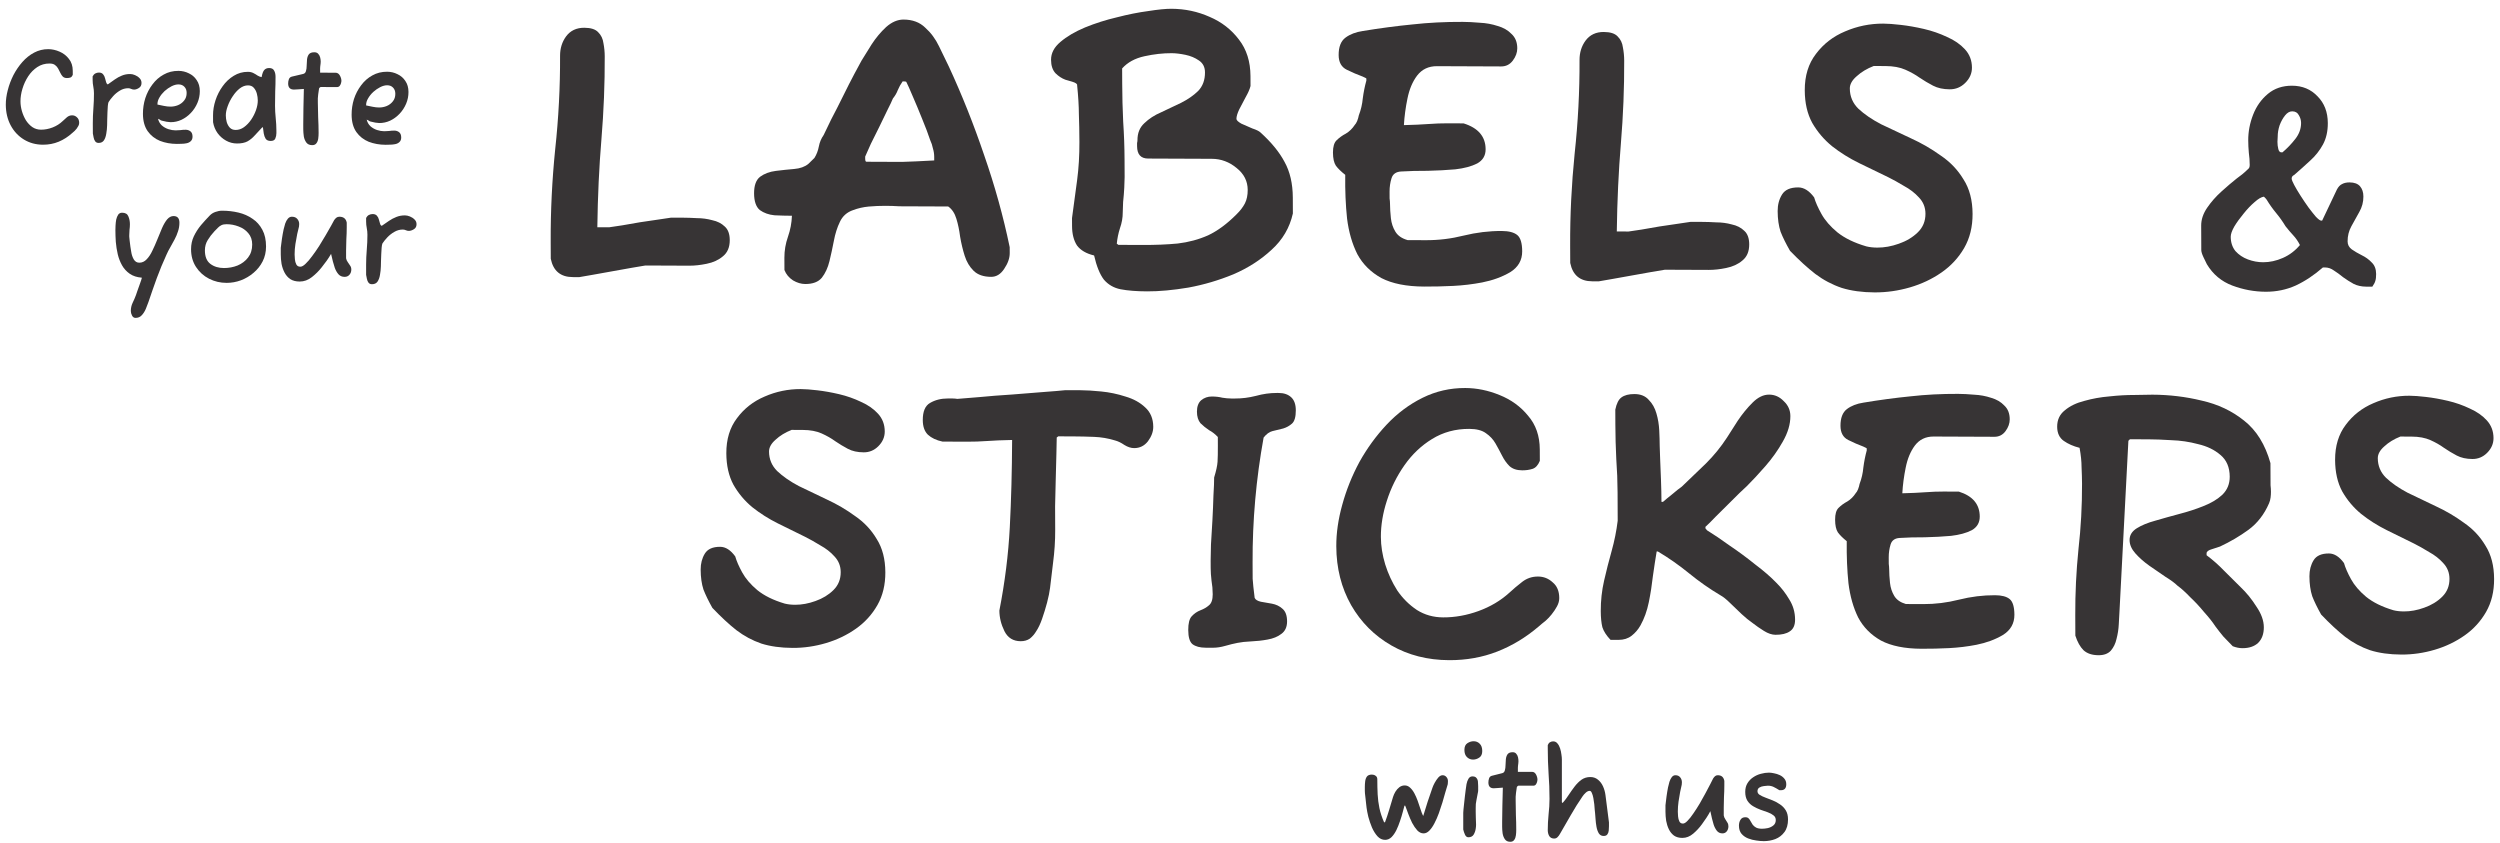 <svg width="255" height="86" viewBox="0 0 255 86" fill="none" xmlns="http://www.w3.org/2000/svg">
<path d="M80.841 66.086C79.637 66.081 78.577 65.934 77.66 65.645C76.743 65.329 75.891 64.871 75.104 64.271C74.343 63.671 73.528 62.914 72.661 62.002C72.266 61.3 71.963 60.675 71.751 60.129C71.565 59.557 71.471 58.882 71.468 58.103C71.465 57.48 71.607 56.935 71.893 56.469C72.178 56.003 72.701 55.771 73.459 55.775C74.009 55.777 74.52 56.103 74.994 56.754C75.126 57.222 75.364 57.769 75.707 58.393C76.05 59.017 76.562 59.617 77.245 60.191C77.954 60.765 78.884 61.223 80.037 61.565C80.351 61.645 80.704 61.685 81.097 61.687C81.777 61.689 82.47 61.562 83.175 61.306C83.906 61.049 84.52 60.675 85.015 60.184C85.51 59.693 85.755 59.084 85.752 58.357C85.75 57.734 85.538 57.2 85.118 56.757C84.724 56.314 84.238 55.936 83.661 55.622C83.111 55.282 82.599 54.995 82.127 54.759C81.21 54.314 80.279 53.856 79.335 53.384C78.392 52.913 77.526 52.364 76.739 51.738C75.951 51.086 75.307 50.317 74.806 49.432C74.332 48.548 74.092 47.482 74.086 46.236C74.08 44.808 74.442 43.615 75.17 42.658C75.898 41.674 76.837 40.938 77.986 40.45C79.161 39.935 80.39 39.681 81.672 39.686C82.116 39.688 82.679 39.729 83.359 39.81C84.066 39.891 84.812 40.023 85.598 40.208C86.383 40.393 87.13 40.656 87.838 40.997C88.546 41.311 89.123 41.716 89.57 42.211C90.016 42.706 90.241 43.304 90.244 44.005C90.247 44.576 90.026 45.082 89.584 45.521C89.167 45.935 88.671 46.141 88.095 46.138C87.467 46.136 86.93 46.017 86.484 45.781C86.039 45.545 85.606 45.284 85.186 44.997C84.793 44.71 84.334 44.448 83.81 44.212C83.285 43.976 82.644 43.857 81.885 43.854L80.747 43.849C80.094 44.106 79.546 44.441 79.103 44.855C78.66 45.242 78.44 45.644 78.441 46.059C78.445 46.838 78.722 47.501 79.274 48.049C79.852 48.596 80.586 49.106 81.478 49.577C82.395 50.022 83.352 50.48 84.348 50.952C85.37 51.423 86.328 51.985 87.22 52.638C88.138 53.265 88.874 54.047 89.427 54.984C90.006 55.895 90.299 57.026 90.305 58.376C90.31 59.648 90.04 60.763 89.495 61.721C88.949 62.68 88.22 63.481 87.307 64.127C86.394 64.772 85.376 65.261 84.252 65.594C83.129 65.927 81.992 66.091 80.841 66.086Z" fill="#373435"/>
<path d="M104.107 65.404C103.348 65.4 102.797 65.061 102.455 64.384C102.111 63.682 101.939 62.98 101.936 62.279C102.499 59.4 102.853 56.571 102.999 53.794C103.144 50.99 103.223 48.018 103.236 44.877C102.216 44.898 101.366 44.934 100.686 44.983C100.006 45.032 99.326 45.055 98.645 45.053L96.134 45.042C95.506 44.91 95.008 44.674 94.64 44.335C94.299 43.996 94.126 43.502 94.124 42.853C94.12 41.97 94.366 41.387 94.862 41.103C95.384 40.794 95.998 40.641 96.704 40.644C96.861 40.645 97.018 40.645 97.175 40.646C97.332 40.646 97.489 40.66 97.646 40.687C98.143 40.637 98.901 40.575 99.921 40.501C100.941 40.402 102.04 40.315 103.217 40.242C104.393 40.143 105.479 40.057 106.472 39.983C107.466 39.91 108.198 39.848 108.669 39.798L110.239 39.804C110.814 39.807 111.508 39.848 112.319 39.93C113.157 40.011 113.981 40.183 114.793 40.446C115.605 40.683 116.274 41.049 116.799 41.545C117.351 42.04 117.628 42.704 117.632 43.534C117.634 44.028 117.453 44.52 117.089 45.012C116.724 45.478 116.254 45.709 115.679 45.707C115.365 45.706 115.037 45.601 114.696 45.392C114.355 45.157 114.028 44.999 113.713 44.92C113.032 44.71 112.326 44.59 111.593 44.561C110.86 44.532 110.154 44.516 109.474 44.513L107.943 44.507L107.787 44.623C107.788 44.961 107.777 45.506 107.754 46.258C107.731 47.011 107.709 47.868 107.687 48.828C107.665 49.763 107.642 50.698 107.62 51.632C107.624 52.567 107.627 53.372 107.63 54.047C107.635 55.163 107.561 56.292 107.409 57.434C107.283 58.55 107.182 59.393 107.106 59.964C107.055 60.379 106.953 60.885 106.798 61.481C106.644 62.052 106.476 62.596 106.295 63.115C106.114 63.633 105.919 64.048 105.711 64.359C105.53 64.669 105.308 64.928 105.048 65.135C104.787 65.316 104.473 65.405 104.107 65.404Z" fill="#373435"/>
<path d="M122.974 66.066C122.399 66.063 121.953 65.945 121.638 65.71C121.35 65.475 121.204 64.994 121.201 64.267C121.198 63.592 121.314 63.125 121.548 62.867C121.808 62.582 122.108 62.376 122.448 62.247C122.788 62.119 123.075 61.951 123.309 61.745C123.57 61.538 123.699 61.162 123.697 60.617C123.695 60.149 123.654 59.682 123.573 59.214C123.519 58.747 123.491 58.331 123.49 57.968L123.486 57.189C123.485 56.851 123.496 56.306 123.519 55.553C123.568 54.801 123.617 53.983 123.665 53.1C123.714 52.192 123.749 51.335 123.772 50.531C123.821 49.726 123.845 49.116 123.843 48.701C124.05 48.026 124.165 47.495 124.19 47.105C124.214 46.716 124.225 46.171 124.222 45.47L124.218 44.574C123.955 44.288 123.653 44.053 123.313 43.87C122.998 43.66 122.709 43.426 122.446 43.165C122.21 42.878 122.09 42.488 122.088 41.995C122.086 41.476 122.228 41.087 122.515 40.829C122.828 40.57 123.194 40.442 123.612 40.444C124.005 40.445 124.358 40.486 124.672 40.565C124.986 40.618 125.287 40.645 125.575 40.647L125.968 40.648C126.674 40.651 127.38 40.563 128.085 40.384C128.817 40.18 129.536 40.079 130.242 40.082L130.439 40.083C130.962 40.085 131.381 40.229 131.696 40.516C132.011 40.803 132.17 41.245 132.173 41.842C132.175 42.517 132.047 42.971 131.786 43.204C131.525 43.436 131.225 43.604 130.885 43.706C130.493 43.808 130.128 43.898 129.788 43.974C129.474 44.051 129.174 44.27 128.888 44.633C128.121 48.861 127.746 53.104 127.764 57.362C127.767 58.037 127.769 58.596 127.771 59.037C127.799 59.478 127.867 60.128 127.976 60.985C128.055 61.167 128.265 61.298 128.605 61.377C128.945 61.43 129.325 61.497 129.744 61.576C130.163 61.656 130.517 61.826 130.806 62.087C131.121 62.348 131.279 62.777 131.282 63.374C131.284 63.945 131.09 64.373 130.699 64.657C130.334 64.941 129.864 65.134 129.288 65.235C128.739 65.337 128.177 65.399 127.602 65.423C127.053 65.447 126.595 65.497 126.229 65.573C125.837 65.649 125.419 65.751 124.975 65.879C124.53 66.007 124.112 66.07 123.72 66.069L122.974 66.066Z" fill="#373435"/>
<path d="M147.809 67.337C145.611 67.328 143.647 66.826 141.916 65.833C140.186 64.839 138.82 63.47 137.818 61.727C136.817 59.957 136.311 57.956 136.302 55.723C136.296 54.373 136.499 52.959 136.912 51.481C137.324 49.977 137.907 48.525 138.659 47.126C139.438 45.728 140.362 44.459 141.429 43.321C142.523 42.158 143.749 41.241 145.107 40.572C146.464 39.902 147.915 39.571 149.458 39.577C150.635 39.582 151.801 39.821 152.954 40.293C154.133 40.765 155.104 41.47 155.866 42.408C156.655 43.319 157.052 44.464 157.058 45.84L157.063 47.008C156.882 47.448 156.634 47.72 156.321 47.823C156.007 47.925 155.654 47.976 155.262 47.974C154.712 47.972 154.28 47.827 153.965 47.54C153.676 47.253 153.426 46.902 153.215 46.486C153.004 46.069 152.78 45.653 152.543 45.237C152.306 44.82 151.977 44.468 151.557 44.181C151.164 43.894 150.601 43.749 149.868 43.746C148.455 43.74 147.188 44.085 146.066 44.782C144.97 45.452 144.032 46.344 143.252 47.457C142.472 48.57 141.875 49.775 141.462 51.071C141.049 52.342 140.845 53.574 140.85 54.768C140.853 55.677 141.001 56.612 141.293 57.574C141.585 58.51 141.994 59.394 142.521 60.227C143.073 61.035 143.743 61.699 144.53 62.222C145.317 62.718 146.208 62.969 147.202 62.973C148.405 62.978 149.608 62.762 150.809 62.326C152.011 61.889 153.055 61.27 153.941 60.469C154.358 60.082 154.801 59.707 155.27 59.346C155.74 58.984 156.275 58.804 156.877 58.807C157.452 58.809 157.95 59.006 158.371 59.397C158.817 59.763 159.041 60.296 159.044 60.997C159.046 61.282 158.968 61.568 158.812 61.852C158.657 62.138 158.475 62.409 158.267 62.668C158.084 62.901 157.876 63.121 157.641 63.328C157.407 63.508 157.172 63.702 156.938 63.909C155.634 65.02 154.225 65.871 152.71 66.462C151.195 67.052 149.562 67.344 147.809 67.337Z" fill="#373435"/>
<path d="M164.271 65.263C163.85 64.82 163.574 64.391 163.441 63.975C163.335 63.533 163.28 62.987 163.278 62.338C163.273 61.274 163.386 60.236 163.618 59.224C163.849 58.213 164.106 57.201 164.39 56.19C164.673 55.178 164.878 54.154 165.005 53.116L164.993 50.234C164.988 49.092 164.944 47.949 164.86 46.806C164.803 45.638 164.772 44.483 164.767 43.34L164.761 41.782C164.889 41.16 165.097 40.745 165.384 40.539C165.697 40.306 166.141 40.191 166.716 40.194C167.344 40.196 167.829 40.393 168.171 40.784C168.538 41.149 168.802 41.617 168.961 42.189C169.121 42.735 169.215 43.307 169.243 43.904C169.272 44.501 169.287 45.02 169.289 45.462C169.29 45.669 169.305 46.111 169.334 46.786C169.363 47.435 169.392 48.162 169.421 48.967C169.451 49.772 169.467 50.512 169.47 51.187L169.627 51.188C169.862 50.981 170.174 50.723 170.566 50.413C170.957 50.077 171.282 49.819 171.543 49.638C172.377 48.837 173.198 48.048 174.006 47.273C174.813 46.471 175.529 45.592 176.153 44.633C176.439 44.167 176.802 43.598 177.244 42.924C177.712 42.225 178.22 41.604 178.767 41.062C179.314 40.519 179.875 40.248 180.451 40.251C181.026 40.253 181.524 40.476 181.945 40.919C182.391 41.336 182.616 41.843 182.618 42.44C182.622 43.271 182.364 44.14 181.844 45.046C181.351 45.927 180.753 46.768 180.05 47.57C179.373 48.346 178.748 49.019 178.175 49.588C178.045 49.717 177.797 49.95 177.432 50.285C177.093 50.622 176.703 51.009 176.26 51.449C175.817 51.889 175.387 52.315 174.97 52.729C174.58 53.142 174.241 53.479 173.954 53.737L173.955 53.893L174.113 54.088C174.795 54.507 175.569 55.029 176.434 55.656C177.326 56.256 178.192 56.896 179.032 57.575C179.898 58.227 180.62 58.853 181.198 59.453C181.698 59.948 182.132 60.508 182.5 61.133C182.896 61.758 183.095 62.446 183.098 63.199C183.1 63.77 182.919 64.172 182.553 64.404C182.214 64.636 181.731 64.751 181.103 64.749C180.737 64.747 180.344 64.616 179.924 64.354C179.504 64.093 179.111 63.819 178.743 63.532C178.402 63.297 178.035 62.997 177.641 62.632C177.247 62.24 176.853 61.862 176.459 61.497C176.091 61.132 175.763 60.871 175.475 60.714C174.373 60.061 173.311 59.316 172.287 58.481C171.263 57.646 170.2 56.902 169.099 56.248L168.981 56.248C168.854 57 168.726 57.831 168.599 58.739C168.498 59.647 168.358 60.542 168.179 61.424C167.999 62.306 167.715 63.097 167.325 63.796C167.092 64.21 166.792 64.56 166.427 64.844C166.062 65.128 165.618 65.269 165.095 65.267L164.271 65.263Z" fill="#373435"/>
<path d="M195.987 66.173C194.286 66.166 192.912 65.888 191.863 65.338C190.84 64.763 190.065 63.981 189.538 62.992C189.037 61.978 188.705 60.808 188.542 59.483C188.406 58.159 188.348 56.73 188.367 55.199C187.974 54.886 187.671 54.586 187.461 54.299C187.277 54.013 187.183 53.584 187.181 53.013C187.178 52.442 187.294 52.04 187.529 51.807C187.789 51.549 188.089 51.329 188.429 51.149C188.768 50.943 189.055 50.658 189.288 50.296C189.367 50.218 189.445 50.089 189.522 49.907C189.6 49.7 189.651 49.518 189.677 49.363C189.884 48.818 190.012 48.261 190.062 47.69C190.138 47.093 190.254 46.509 190.408 45.939L190.407 45.744C190.407 45.718 190.289 45.653 190.053 45.548C189.556 45.364 189.044 45.141 188.52 44.879C187.996 44.618 187.732 44.136 187.729 43.435C187.726 42.63 187.946 42.06 188.389 41.724C188.833 41.389 189.394 41.17 190.074 41.069C191.747 40.791 193.342 40.577 194.858 40.427C196.401 40.252 198.023 40.168 199.723 40.175C200.22 40.177 200.77 40.205 201.372 40.259C201.974 40.288 202.55 40.394 203.1 40.578C203.65 40.736 204.096 40.998 204.437 41.362C204.805 41.702 204.99 42.17 204.992 42.767C204.994 43.182 204.852 43.584 204.566 43.972C204.28 44.36 203.901 44.554 203.43 44.552L197.23 44.526C196.419 44.523 195.78 44.831 195.311 45.453C194.869 46.048 194.558 46.8 194.379 47.708C194.199 48.59 194.085 49.459 194.037 50.315C194.952 50.293 195.737 50.258 196.391 50.208C197.044 50.159 197.659 50.136 198.235 50.138L199.804 50.145C201.219 50.592 201.929 51.438 201.934 52.685C201.937 53.308 201.664 53.774 201.116 54.083C200.568 54.367 199.862 54.558 198.999 54.659C198.162 54.733 197.273 54.781 196.331 54.803C195.39 54.799 194.54 54.822 193.781 54.871C193.284 54.895 192.971 55.114 192.842 55.529C192.713 55.944 192.649 56.385 192.651 56.852C192.652 57.06 192.653 57.281 192.654 57.514C192.681 57.722 192.695 57.904 192.696 58.059C192.697 58.475 192.726 58.942 192.78 59.462C192.834 59.955 192.98 60.397 193.217 60.788C193.454 61.178 193.848 61.452 194.398 61.61L196.164 61.618C197.393 61.623 198.609 61.472 199.811 61.166C201.04 60.859 202.269 60.708 203.498 60.713C204.178 60.716 204.676 60.848 204.991 61.109C205.306 61.37 205.465 61.903 205.469 62.708C205.472 63.59 205.083 64.277 204.3 64.767C203.517 65.231 202.616 65.565 201.597 65.768C200.682 65.946 199.753 66.059 198.812 66.107C197.87 66.155 196.929 66.177 195.987 66.173Z" fill="#373435"/>
<path d="M214.049 66.832C213.395 66.83 212.884 66.659 212.516 66.32C212.175 65.981 211.898 65.486 211.686 64.836L211.677 62.733C211.668 60.501 211.776 58.268 212.002 56.036C212.255 53.805 212.376 51.572 212.367 49.34C212.364 48.821 212.349 48.262 212.32 47.665C212.318 47.068 212.25 46.406 212.116 45.678C211.487 45.52 210.95 45.284 210.504 44.97C210.058 44.657 209.834 44.176 209.831 43.527C209.828 42.826 210.087 42.269 210.609 41.855C211.13 41.416 211.796 41.094 212.606 40.89C213.416 40.66 214.265 40.507 215.155 40.433C216.07 40.333 216.92 40.285 217.705 40.288C218.489 40.265 219.104 40.255 219.549 40.257C221.275 40.264 222.951 40.465 224.574 40.862C226.224 41.232 227.666 41.913 228.899 42.905C230.159 43.896 231.055 45.341 231.586 47.239L231.593 48.835C231.593 49.043 231.594 49.264 231.595 49.497C231.622 49.731 231.636 49.952 231.637 50.159C231.638 50.341 231.626 50.536 231.601 50.743C231.575 50.951 231.524 51.145 231.446 51.327C230.954 52.467 230.251 53.373 229.338 54.044C228.452 54.69 227.486 55.257 226.442 55.746C226.259 55.797 225.985 55.887 225.619 56.015C225.253 56.117 225.07 56.259 225.071 56.441L225.072 56.636C225.702 57.106 226.293 57.627 226.844 58.201C227.422 58.774 227.987 59.335 228.539 59.883C229.143 60.456 229.682 61.12 230.156 61.875C230.656 62.604 230.908 63.306 230.911 63.981C230.913 64.656 230.719 65.188 230.329 65.576C229.938 65.938 229.402 66.117 228.722 66.114C228.408 66.113 228.081 66.047 227.74 65.915C227.399 65.55 227.083 65.225 226.794 64.938C226.531 64.625 226.255 64.274 225.966 63.883C225.676 63.44 225.295 62.959 224.822 62.437C224.375 61.89 223.902 61.382 223.403 60.913C222.93 60.417 222.496 60.026 222.103 59.739C221.84 59.478 221.433 59.178 220.883 58.838C220.358 58.473 219.807 58.094 219.23 57.702C218.679 57.31 218.206 56.893 217.812 56.45C217.417 56.007 217.219 55.552 217.217 55.084C217.215 54.591 217.462 54.19 217.958 53.88C218.454 53.571 219.08 53.314 219.838 53.109C220.622 52.879 221.445 52.649 222.307 52.419C223.196 52.188 224.019 51.919 224.776 51.611C225.56 51.303 226.199 50.916 226.694 50.45C227.189 49.959 227.435 49.35 227.432 48.623C227.428 47.663 227.111 46.921 226.481 46.4C225.877 45.878 225.117 45.511 224.2 45.3C223.31 45.062 222.407 44.929 221.491 44.899C220.575 44.843 219.803 44.814 219.176 44.812L217.253 44.804L217.096 44.959L216.188 62.363C216.164 62.726 216.139 63.167 216.115 63.686C216.091 64.18 216.015 64.673 215.886 65.165C215.784 65.632 215.589 66.034 215.303 66.37C215.016 66.68 214.598 66.835 214.049 66.832Z" fill="#373435"/>
<path d="M244.935 66.765C243.731 66.76 242.671 66.613 241.754 66.324C240.837 66.009 239.985 65.551 239.198 64.95C238.437 64.35 237.622 63.594 236.755 62.681C236.36 61.979 236.056 61.355 235.845 60.808C235.659 60.236 235.565 59.561 235.562 58.782C235.559 58.159 235.701 57.614 235.987 57.148C236.272 56.682 236.795 56.451 237.553 56.454C238.103 56.456 238.614 56.783 239.088 57.434C239.221 57.902 239.458 58.448 239.801 59.072C240.144 59.697 240.656 60.296 241.339 60.87C242.048 61.444 242.978 61.902 244.131 62.245C244.445 62.324 244.798 62.364 245.191 62.366C245.871 62.369 246.564 62.242 247.269 61.985C248 61.728 248.614 61.355 249.109 60.863C249.604 60.372 249.85 59.763 249.846 59.036C249.844 58.413 249.632 57.88 249.212 57.437C248.818 56.994 248.332 56.615 247.755 56.301C247.204 55.962 246.693 55.674 246.221 55.438C245.304 54.993 244.373 54.535 243.429 54.064C242.486 53.592 241.62 53.044 240.833 52.417C240.045 51.765 239.401 50.996 238.9 50.112C238.425 49.227 238.186 48.161 238.18 46.915C238.174 45.487 238.536 44.295 239.264 43.337C239.992 42.353 240.931 41.617 242.08 41.129C243.255 40.614 244.484 40.36 245.766 40.365C246.21 40.367 246.773 40.408 247.453 40.489C248.16 40.57 248.906 40.703 249.692 40.888C250.477 41.073 251.224 41.336 251.932 41.676C252.64 41.99 253.217 42.395 253.664 42.89C254.11 43.385 254.335 43.983 254.338 44.684C254.341 45.256 254.12 45.761 253.677 46.201C253.261 46.614 252.764 46.82 252.189 46.818C251.561 46.815 251.024 46.696 250.579 46.46C250.133 46.225 249.7 45.963 249.28 45.676C248.887 45.389 248.428 45.127 247.904 44.892C247.379 44.656 246.738 44.536 245.979 44.533L244.841 44.528C244.188 44.785 243.64 45.12 243.197 45.534C242.754 45.922 242.534 46.323 242.535 46.739C242.539 47.517 242.816 48.181 243.368 48.728C243.946 49.276 244.68 49.785 245.572 50.256C246.489 50.701 247.446 51.16 248.442 51.631C249.464 52.102 250.421 52.665 251.314 53.317C252.232 53.944 252.968 54.726 253.521 55.663C254.1 56.574 254.393 57.705 254.398 59.055C254.404 60.327 254.134 61.442 253.588 62.401C253.043 63.359 252.314 64.161 251.401 64.806C250.488 65.451 249.47 65.94 248.346 66.273C247.223 66.606 246.086 66.77 244.935 66.765Z" fill="#373435"/>
<path d="M58.423 28.264C57.18 28.259 56.432 27.636 56.178 26.394L56.171 24.615C56.158 21.514 56.31 18.387 56.629 15.234C56.974 12.055 57.14 8.874 57.127 5.692C57.124 4.937 57.328 4.278 57.74 3.713C58.179 3.122 58.799 2.828 59.6 2.831C60.263 2.834 60.733 2.984 61.01 3.282C61.315 3.58 61.496 3.958 61.553 4.417C61.638 4.848 61.681 5.293 61.683 5.752C61.694 8.529 61.582 11.346 61.346 14.203C61.109 17.032 60.97 20.024 60.928 23.179L62.129 23.184C62.432 23.131 62.874 23.065 63.453 22.987C64.033 22.881 64.64 22.776 65.274 22.671C65.936 22.566 66.557 22.474 67.137 22.396C67.716 22.317 68.158 22.252 68.461 22.199L69.704 22.204C70.09 22.206 70.546 22.221 71.071 22.25C71.623 22.252 72.148 22.322 72.645 22.459C73.17 22.569 73.599 22.786 73.932 23.111C74.264 23.409 74.432 23.868 74.435 24.488C74.438 25.216 74.205 25.768 73.737 26.143C73.297 26.519 72.746 26.773 72.084 26.905C71.45 27.037 70.856 27.102 70.304 27.1L65.831 27.081C65.528 27.134 65.059 27.213 64.424 27.318C63.817 27.424 63.155 27.542 62.438 27.674C61.72 27.806 61.058 27.924 60.451 28.03C59.844 28.135 59.389 28.214 59.085 28.267L58.423 28.264Z" fill="#373435"/>
<path d="M82.132 28.969C81.717 28.967 81.303 28.844 80.888 28.6C80.472 28.328 80.181 27.977 80.013 27.544L80.008 26.291C80.005 25.563 80.126 24.849 80.372 24.149C80.617 23.449 80.752 22.735 80.777 22.007C80.197 22.005 79.603 21.989 78.996 21.959C78.416 21.903 77.918 21.726 77.503 21.427C77.115 21.102 76.919 20.535 76.916 19.727C76.912 18.918 77.117 18.352 77.53 18.03C77.97 17.709 78.508 17.509 79.143 17.431C79.777 17.352 80.398 17.288 81.005 17.236C81.613 17.185 82.095 17.011 82.453 16.716L83.072 16.112C83.291 15.763 83.441 15.372 83.522 14.941C83.603 14.51 83.767 14.12 84.014 13.771C84.178 13.421 84.439 12.883 84.794 12.156C85.178 11.43 85.575 10.65 85.986 9.816C86.396 8.981 86.78 8.228 87.136 7.556C87.492 6.883 87.738 6.426 87.876 6.184C88.15 5.726 88.493 5.175 88.904 4.53C89.343 3.858 89.837 3.266 90.387 2.756C90.965 2.247 91.558 1.993 92.165 1.995C93.076 1.999 93.809 2.272 94.364 2.813C94.945 3.328 95.418 3.964 95.78 4.72C96.142 5.449 96.476 6.138 96.782 6.787C98.12 9.677 99.32 12.688 100.382 15.82C101.472 18.952 102.341 22.083 102.989 25.213L102.992 25.82C102.994 26.332 102.803 26.87 102.419 27.435C102.062 27.973 101.621 28.241 101.097 28.238C100.324 28.235 99.729 28.03 99.313 27.624C98.897 27.218 98.591 26.705 98.396 26.084C98.2 25.463 98.045 24.815 97.932 24.141C97.846 23.466 97.719 22.859 97.552 22.319C97.383 21.752 97.106 21.333 96.718 21.062L93.073 21.047C92.659 21.045 92.217 21.044 91.748 21.042C91.278 21.013 90.809 20.997 90.34 20.995C89.76 20.993 89.18 21.017 88.601 21.069C88.049 21.121 87.525 21.24 87.028 21.427C86.394 21.64 85.94 22.042 85.667 22.634C85.393 23.199 85.189 23.845 85.053 24.573C84.918 25.273 84.769 25.96 84.607 26.633C84.444 27.307 84.184 27.872 83.827 28.329C83.47 28.759 82.905 28.972 82.132 28.969ZM88.374 16.498L89.41 16.503C90.349 16.506 91.218 16.51 92.019 16.513C92.847 16.49 93.938 16.44 95.29 16.365L95.289 16.001C95.287 15.704 95.245 15.421 95.161 15.151C95.104 14.854 95.006 14.557 94.867 14.26C94.671 13.666 94.406 12.964 94.071 12.154C93.737 11.317 93.416 10.547 93.109 9.845C92.802 9.116 92.579 8.616 92.44 8.346C92.412 8.319 92.33 8.305 92.192 8.304L92.067 8.304C91.875 8.573 91.711 8.869 91.574 9.192C91.465 9.488 91.3 9.77 91.081 10.039C90.971 10.308 90.78 10.712 90.506 11.25C90.26 11.761 89.986 12.326 89.685 12.945C89.383 13.537 89.096 14.115 88.822 14.68C88.576 15.218 88.385 15.649 88.248 15.972L88.249 16.174C88.25 16.39 88.291 16.498 88.374 16.498Z" fill="#373435"/>
<path d="M116.997 29.72C115.92 29.715 115.023 29.644 114.304 29.506C113.613 29.369 113.046 29.043 112.602 28.529C112.186 27.988 111.851 27.164 111.598 26.058C110.796 25.866 110.215 25.526 109.854 25.039C109.52 24.526 109.352 23.864 109.349 23.056L109.345 22.247C109.533 20.846 109.707 19.552 109.867 18.367C110.028 17.154 110.105 15.86 110.1 14.485C110.095 13.407 110.077 12.463 110.046 11.654C110.043 10.818 109.983 9.834 109.868 8.701C109.895 8.566 109.729 8.444 109.37 8.335C109.01 8.226 108.775 8.157 108.665 8.13C108.305 7.994 107.973 7.777 107.668 7.479C107.363 7.154 107.209 6.695 107.207 6.102C107.204 5.428 107.519 4.823 108.152 4.286C108.812 3.722 109.652 3.227 110.672 2.8C111.719 2.373 112.808 2.027 113.939 1.762C115.07 1.47 116.132 1.259 117.126 1.128C118.119 0.971 118.905 0.893 119.485 0.895C120.866 0.901 122.165 1.176 123.382 1.72C124.599 2.238 125.596 3.01 126.373 4.038C127.151 5.039 127.543 6.28 127.549 7.763L127.553 8.774C127.472 9.098 127.307 9.474 127.061 9.905C126.842 10.335 126.623 10.752 126.403 11.156C126.212 11.559 126.116 11.882 126.117 12.125C126.118 12.26 126.284 12.422 126.617 12.612C126.976 12.776 127.35 12.939 127.737 13.102C128.152 13.239 128.428 13.375 128.567 13.51C129.675 14.512 130.494 15.513 131.023 16.513C131.579 17.513 131.861 18.727 131.867 20.156L131.873 21.774C131.548 23.228 130.822 24.466 129.694 25.485C128.594 26.505 127.3 27.336 125.811 27.977C124.323 28.591 122.792 29.043 121.22 29.333C119.647 29.596 118.24 29.725 116.997 29.72ZM114.078 24.976L116.522 24.986C117.847 24.991 119.048 24.943 120.124 24.839C121.228 24.709 122.262 24.43 123.227 24.003C124.191 23.548 125.155 22.838 126.117 21.871C126.502 21.495 126.79 21.119 126.982 20.743C127.174 20.366 127.268 19.908 127.266 19.369C127.262 18.479 126.887 17.736 126.139 17.14C125.39 16.517 124.547 16.203 123.608 16.199L117.106 16.172C116.36 16.169 115.986 15.75 115.982 14.914C115.982 14.806 115.981 14.698 115.981 14.59C116.008 14.483 116.022 14.388 116.021 14.307C116.018 13.579 116.25 13.001 116.718 12.571C117.186 12.115 117.764 11.74 118.453 11.446C119.142 11.126 119.817 10.805 120.478 10.484C121.167 10.136 121.745 9.734 122.212 9.278C122.68 8.795 122.912 8.162 122.909 7.38C122.906 6.841 122.698 6.436 122.282 6.164C121.895 5.893 121.438 5.702 120.913 5.592C120.388 5.482 119.918 5.427 119.504 5.425C118.621 5.421 117.696 5.525 116.731 5.737C115.765 5.949 115.008 6.363 114.458 6.981L114.465 8.518C114.47 9.812 114.503 11.106 114.564 12.401C114.652 13.695 114.699 14.989 114.704 16.284L114.712 18.063C114.713 18.279 114.7 18.643 114.675 19.155C114.649 19.64 114.61 20.125 114.557 20.61C114.531 21.096 114.519 21.446 114.52 21.662C114.522 22.201 114.428 22.74 114.237 23.278C114.073 23.79 113.965 24.315 113.912 24.854L114.078 24.976Z" fill="#373435"/>
<path d="M145.255 29.23C143.461 29.223 142.01 28.933 140.903 28.363C139.824 27.765 139.006 26.953 138.449 25.926C137.92 24.872 137.57 23.658 137.399 22.282C137.255 20.906 137.193 19.423 137.214 17.833C136.799 17.508 136.48 17.196 136.258 16.899C136.063 16.601 135.965 16.156 135.962 15.563C135.96 14.97 136.082 14.552 136.33 14.311C136.605 14.042 136.921 13.814 137.279 13.627C137.637 13.413 137.94 13.118 138.187 12.741C138.269 12.661 138.352 12.526 138.434 12.338C138.516 12.122 138.57 11.934 138.597 11.772C138.815 11.207 138.951 10.628 139.004 10.035C139.084 9.415 139.206 8.809 139.369 8.217L139.368 8.014C139.368 7.987 139.243 7.92 138.994 7.811C138.469 7.62 137.93 7.388 137.376 7.116C136.823 6.845 136.545 6.345 136.542 5.617C136.538 4.781 136.77 4.189 137.238 3.84C137.706 3.492 138.299 3.265 139.016 3.16C140.782 2.871 142.466 2.649 144.066 2.493C145.695 2.311 147.406 2.224 149.201 2.232C149.725 2.234 150.305 2.263 150.941 2.32C151.576 2.349 152.184 2.46 152.764 2.651C153.345 2.815 153.815 3.086 154.176 3.465C154.564 3.818 154.759 4.304 154.762 4.924C154.763 5.355 154.613 5.772 154.311 6.176C154.009 6.579 153.61 6.779 153.113 6.777L146.569 6.75C145.713 6.747 145.038 7.067 144.544 7.712C144.077 8.33 143.749 9.111 143.56 10.054C143.37 10.97 143.25 11.872 143.198 12.762C144.164 12.739 144.993 12.702 145.683 12.651C146.373 12.6 147.021 12.575 147.629 12.578L149.286 12.585C150.778 13.049 151.528 13.929 151.533 15.223C151.536 15.87 151.248 16.354 150.669 16.675C150.091 16.969 149.346 17.169 148.436 17.273C147.552 17.35 146.614 17.4 145.62 17.423C144.626 17.419 143.729 17.442 142.928 17.492C142.404 17.517 142.073 17.745 141.937 18.176C141.801 18.607 141.734 19.065 141.736 19.55C141.737 19.766 141.738 19.995 141.739 20.238C141.767 20.453 141.782 20.642 141.782 20.804C141.784 21.235 141.814 21.721 141.871 22.26C141.929 22.773 142.083 23.232 142.333 23.637C142.583 24.043 142.998 24.327 143.579 24.491L145.442 24.499C146.74 24.505 148.023 24.348 149.292 24.03C150.589 23.712 151.886 23.555 153.183 23.561C153.901 23.564 154.426 23.701 154.759 23.972C155.091 24.242 155.259 24.796 155.263 25.632C155.267 26.548 154.855 27.261 154.029 27.77C153.203 28.252 152.252 28.598 151.176 28.81C150.21 28.994 149.231 29.112 148.237 29.162C147.243 29.211 146.249 29.234 145.255 29.23Z" fill="#373435"/>
<path d="M162.408 28.694C161.166 28.689 160.418 28.066 160.164 26.825L160.156 25.045C160.143 21.945 160.296 18.818 160.614 15.665C160.96 12.485 161.126 9.304 161.112 6.123C161.109 5.368 161.313 4.708 161.725 4.144C162.165 3.552 162.785 3.258 163.585 3.262C164.248 3.264 164.718 3.415 164.995 3.712C165.3 4.01 165.481 4.388 165.538 4.847C165.623 5.279 165.666 5.724 165.668 6.182C165.68 8.959 165.568 11.776 165.331 14.633C165.094 17.463 164.955 20.455 164.913 23.609L166.114 23.614C166.418 23.561 166.859 23.496 167.439 23.417C168.018 23.312 168.625 23.207 169.26 23.101C169.922 22.996 170.543 22.904 171.122 22.826C171.702 22.748 172.143 22.682 172.447 22.629L173.689 22.634C174.076 22.636 174.531 22.651 175.056 22.681C175.608 22.683 176.133 22.752 176.631 22.889C177.156 22.999 177.585 23.217 177.917 23.542C178.25 23.84 178.417 24.299 178.42 24.919C178.423 25.647 178.191 26.198 177.723 26.574C177.283 26.95 176.732 27.203 176.069 27.335C175.435 27.468 174.842 27.533 174.289 27.53L169.816 27.512C169.513 27.564 169.044 27.643 168.409 27.749C167.802 27.854 167.14 27.973 166.423 28.104C165.706 28.236 165.043 28.355 164.436 28.46C163.829 28.566 163.374 28.645 163.071 28.697L162.408 28.694Z" fill="#373435"/>
<path d="M191.213 29.825C189.943 29.819 188.824 29.666 187.856 29.366C186.888 29.038 185.989 28.563 185.158 27.939C184.355 27.316 183.496 26.53 182.581 25.583C182.163 24.853 181.843 24.205 181.62 23.638C181.424 23.044 181.324 22.343 181.321 21.534C181.318 20.887 181.468 20.321 181.77 19.837C182.071 19.353 182.622 19.113 183.423 19.116C184.003 19.118 184.543 19.458 185.043 20.134C185.183 20.62 185.434 21.187 185.795 21.835C186.157 22.484 186.698 23.106 187.418 23.702C188.166 24.299 189.148 24.774 190.365 25.13C190.696 25.212 191.069 25.254 191.484 25.256C192.201 25.259 192.933 25.127 193.677 24.861C194.449 24.594 195.096 24.206 195.619 23.696C196.141 23.186 196.401 22.553 196.397 21.798C196.395 21.151 196.172 20.598 195.728 20.137C195.312 19.677 194.799 19.284 194.191 18.958C193.609 18.605 193.07 18.307 192.572 18.062C191.603 17.6 190.621 17.124 189.625 16.634C188.629 16.145 187.715 15.575 186.884 14.924C186.053 14.247 185.374 13.449 184.845 12.53C184.344 11.611 184.091 10.505 184.086 9.211C184.079 7.728 184.461 6.489 185.23 5.495C185.998 4.473 186.989 3.709 188.202 3.202C189.442 2.668 190.739 2.404 192.092 2.409C192.561 2.411 193.155 2.454 193.873 2.538C194.619 2.622 195.406 2.76 196.236 2.952C197.065 3.144 197.853 3.417 198.6 3.771C199.347 4.097 199.956 4.518 200.427 5.032C200.899 5.546 201.136 6.167 201.139 6.895C201.142 7.488 200.909 8.013 200.442 8.469C200.002 8.899 199.478 9.113 198.871 9.11C198.208 9.107 197.641 8.984 197.171 8.739C196.701 8.494 196.244 8.223 195.801 7.925C195.385 7.626 194.901 7.355 194.348 7.11C193.795 6.865 193.118 6.741 192.317 6.737L191.116 6.732C190.427 6.999 189.848 7.347 189.381 7.777C188.913 8.179 188.68 8.596 188.682 9.027C188.685 9.836 188.978 10.525 189.56 11.094C190.17 11.662 190.946 12.191 191.886 12.68C192.855 13.143 193.864 13.619 194.916 14.108C195.994 14.598 197.005 15.182 197.946 15.86C198.915 16.511 199.692 17.323 200.276 18.296C200.887 19.242 201.196 20.416 201.202 21.818C201.207 23.139 200.922 24.297 200.347 25.293C199.771 26.288 199.001 27.12 198.038 27.79C197.074 28.46 196 28.968 194.814 29.314C193.628 29.659 192.428 29.83 191.213 29.825Z" fill="#373435"/>
<path d="M141.282 85.665C140.988 85.665 140.731 85.546 140.509 85.309C140.287 85.063 140.097 84.759 139.938 84.399C139.788 84.039 139.665 83.678 139.57 83.318C139.482 82.949 139.423 82.641 139.391 82.395C139.383 82.298 139.367 82.162 139.344 81.986C139.328 81.802 139.308 81.617 139.284 81.433C139.26 81.239 139.241 81.068 139.225 80.918C139.217 80.769 139.213 80.681 139.213 80.655V80.259C139.213 80.075 139.225 79.886 139.249 79.692C139.272 79.499 139.332 79.337 139.427 79.205C139.53 79.073 139.7 79.007 139.938 79.007C140.073 79.007 140.196 79.046 140.307 79.126C140.426 79.205 140.485 79.323 140.485 79.481C140.485 80.026 140.497 80.541 140.521 81.024C140.545 81.499 140.604 81.964 140.699 82.421C140.794 82.879 140.953 83.362 141.175 83.872H141.27C141.428 83.45 141.571 83.023 141.698 82.593C141.825 82.153 141.955 81.718 142.09 81.288C142.146 81.112 142.225 80.936 142.328 80.76C142.439 80.576 142.574 80.422 142.732 80.299C142.899 80.176 143.081 80.114 143.279 80.114C143.485 80.114 143.668 80.189 143.826 80.338C143.993 80.488 144.139 80.681 144.266 80.918C144.393 81.156 144.504 81.406 144.599 81.67C144.694 81.934 144.777 82.18 144.849 82.408C144.92 82.637 144.983 82.821 145.039 82.962H145.051C145.067 82.997 145.082 83.041 145.098 83.094C145.122 83.138 145.146 83.182 145.17 83.226C145.32 82.742 145.471 82.259 145.621 81.775C145.78 81.292 145.942 80.817 146.109 80.352C146.156 80.211 146.232 80.044 146.335 79.851C146.446 79.648 146.569 79.468 146.703 79.31C146.846 79.152 146.993 79.073 147.143 79.073C147.302 79.073 147.433 79.134 147.536 79.257C147.639 79.372 147.69 79.512 147.69 79.679C147.69 79.758 147.686 79.833 147.678 79.903C147.678 79.974 147.663 80.048 147.631 80.127C147.575 80.294 147.504 80.532 147.417 80.839C147.338 81.138 147.242 81.472 147.131 81.841C147.02 82.202 146.898 82.571 146.763 82.949C146.628 83.318 146.478 83.661 146.311 83.977C146.153 84.285 145.978 84.535 145.788 84.729C145.606 84.913 145.411 85.005 145.205 85.005C144.975 85.005 144.761 84.904 144.563 84.702C144.373 84.491 144.199 84.236 144.04 83.938C143.89 83.63 143.759 83.327 143.648 83.028C143.537 82.72 143.446 82.474 143.374 82.29C143.366 82.272 143.358 82.254 143.351 82.237C143.343 82.21 143.331 82.184 143.315 82.158H143.291L143.244 82.224C143.204 82.364 143.148 82.571 143.077 82.843C143.006 83.116 142.915 83.415 142.804 83.74C142.701 84.056 142.578 84.364 142.435 84.663C142.292 84.953 142.126 85.195 141.936 85.388C141.745 85.572 141.527 85.665 141.282 85.665Z" fill="#373435"/>
<path d="M150.25 77.478C150.012 77.478 149.806 77.394 149.631 77.227C149.457 77.06 149.37 76.814 149.37 76.489C149.37 76.164 149.473 75.935 149.679 75.803C149.885 75.671 150.095 75.606 150.309 75.606C150.555 75.606 150.761 75.689 150.927 75.856C151.102 76.023 151.189 76.273 151.189 76.607C151.189 76.924 151.086 77.148 150.88 77.28C150.682 77.412 150.472 77.478 150.25 77.478ZM149.774 85.401C149.624 85.401 149.509 85.313 149.429 85.137C149.35 84.962 149.291 84.786 149.251 84.61V82.909C149.251 82.865 149.259 82.751 149.275 82.567C149.299 82.373 149.322 82.149 149.346 81.894C149.378 81.63 149.406 81.38 149.429 81.143C149.461 80.897 149.485 80.703 149.501 80.563C149.524 80.387 149.552 80.193 149.584 79.983C149.624 79.772 149.691 79.587 149.786 79.429C149.881 79.271 150.016 79.192 150.19 79.192C150.381 79.192 150.515 79.244 150.595 79.35C150.682 79.446 150.733 79.569 150.749 79.719C150.765 79.868 150.773 80.022 150.773 80.18V80.642C150.773 80.659 150.769 80.699 150.761 80.76C150.753 80.813 150.741 80.875 150.725 80.945C150.67 81.252 150.626 81.481 150.595 81.63C150.571 81.771 150.551 81.894 150.535 82C150.527 82.096 150.523 82.233 150.523 82.408C150.523 82.514 150.523 82.646 150.523 82.804C150.531 82.962 150.535 83.169 150.535 83.423C150.535 83.538 150.539 83.652 150.547 83.766C150.555 83.872 150.559 83.986 150.559 84.109C150.559 84.241 150.547 84.382 150.523 84.531C150.491 84.751 150.42 84.953 150.309 85.137C150.198 85.313 150.02 85.401 149.774 85.401Z" fill="#373435"/>
<path d="M154.051 85.862C153.805 85.862 153.623 85.779 153.504 85.612C153.385 85.445 153.306 85.243 153.266 85.005C153.235 84.759 153.219 84.535 153.219 84.333V83.832C153.219 83.278 153.227 82.72 153.243 82.158C153.266 81.595 153.282 80.989 153.29 80.338C153.092 80.347 152.922 80.36 152.779 80.378C152.644 80.396 152.505 80.404 152.363 80.404C151.998 80.404 151.816 80.207 151.816 79.811C151.816 79.662 151.84 79.521 151.887 79.389C151.935 79.249 152.034 79.161 152.184 79.126L153.231 78.862C153.365 78.827 153.453 78.734 153.492 78.585C153.54 78.427 153.564 78.247 153.564 78.044C153.572 77.834 153.583 77.627 153.599 77.425C153.623 77.223 153.683 77.056 153.778 76.924C153.881 76.792 154.051 76.726 154.289 76.726C154.455 76.726 154.578 76.779 154.657 76.884C154.745 76.981 154.804 77.1 154.836 77.24C154.868 77.381 154.883 77.517 154.883 77.649C154.883 77.666 154.879 77.728 154.871 77.834C154.864 77.93 154.852 78.027 154.836 78.124C154.828 78.22 154.824 78.282 154.824 78.308V78.73H156.274C156.449 78.73 156.584 78.822 156.679 79.007C156.774 79.183 156.821 79.363 156.821 79.547C156.821 79.583 156.81 79.648 156.786 79.745C156.762 79.842 156.718 79.934 156.655 80.022C156.592 80.101 156.504 80.141 156.393 80.141H154.871C154.864 80.141 154.848 80.15 154.824 80.167C154.8 80.176 154.772 80.202 154.741 80.246L154.717 80.286C154.677 80.523 154.65 80.716 154.634 80.866C154.618 81.006 154.606 81.138 154.598 81.261C154.598 81.376 154.598 81.516 154.598 81.683C154.598 82.167 154.606 82.65 154.622 83.133C154.646 83.617 154.657 84.127 154.657 84.663C154.657 84.838 154.646 85.019 154.622 85.203C154.598 85.388 154.543 85.542 154.455 85.665C154.368 85.796 154.233 85.862 154.051 85.862Z" fill="#373435"/>
<path d="M158.526 85.533C158.304 85.533 158.137 85.449 158.026 85.282C157.923 85.107 157.872 84.904 157.872 84.676C157.872 84.149 157.9 83.612 157.955 83.067C158.019 82.523 158.05 81.995 158.05 81.485C158.05 80.606 158.019 79.75 157.955 78.915C157.9 78.08 157.872 77.223 157.872 76.344V76.001C157.927 75.86 158.003 75.764 158.098 75.711C158.201 75.649 158.308 75.619 158.419 75.619C158.601 75.619 158.748 75.689 158.859 75.83C158.978 75.97 159.069 76.142 159.132 76.344C159.196 76.546 159.239 76.748 159.263 76.95C159.295 77.152 159.311 77.319 159.311 77.451V81.828L159.382 81.907L159.394 81.894C159.608 81.657 159.81 81.389 160 81.09C160.198 80.791 160.4 80.505 160.607 80.233C160.821 79.952 161.054 79.719 161.308 79.534C161.57 79.35 161.871 79.257 162.212 79.257C162.513 79.257 162.77 79.345 162.984 79.521C163.206 79.697 163.381 79.925 163.508 80.207C163.634 80.488 163.718 80.782 163.757 81.09L164.114 83.885V84.28C164.114 84.421 164.106 84.57 164.09 84.729C164.074 84.878 164.027 85.005 163.948 85.111C163.876 85.216 163.749 85.269 163.567 85.269C163.361 85.269 163.198 85.181 163.08 85.005C162.969 84.821 162.889 84.597 162.842 84.333C162.794 84.07 162.763 83.81 162.747 83.555C162.731 83.3 162.715 83.098 162.699 82.949C162.691 82.887 162.679 82.773 162.663 82.606C162.656 82.439 162.64 82.246 162.616 82.026C162.592 81.806 162.56 81.595 162.521 81.393C162.481 81.182 162.43 81.011 162.366 80.879C162.311 80.738 162.239 80.668 162.152 80.668C162.017 80.668 161.883 80.73 161.748 80.853C161.613 80.976 161.502 81.103 161.415 81.235C161.003 81.833 160.607 82.465 160.226 83.133C159.854 83.793 159.481 84.439 159.108 85.071C159.045 85.186 158.966 85.291 158.871 85.388C158.776 85.484 158.661 85.533 158.526 85.533Z" fill="#373435"/>
<path d="M171.602 85.467C171.261 85.467 170.976 85.388 170.746 85.23C170.524 85.063 170.349 84.847 170.223 84.584C170.096 84.32 170.005 84.034 169.949 83.727C169.902 83.41 169.878 83.098 169.878 82.791V82.145C169.878 82.118 169.89 82.017 169.913 81.841C169.937 81.657 169.961 81.459 169.985 81.248C170.016 81.037 170.04 80.879 170.056 80.773C170.08 80.65 170.108 80.497 170.139 80.312C170.179 80.119 170.227 79.93 170.282 79.745C170.345 79.552 170.425 79.394 170.52 79.271C170.623 79.139 170.746 79.073 170.888 79.073C171.102 79.073 171.265 79.143 171.376 79.284C171.495 79.424 171.554 79.596 171.554 79.798C171.554 79.965 171.53 80.127 171.483 80.286C171.443 80.444 171.408 80.606 171.376 80.773C171.32 81.108 171.265 81.442 171.209 81.775C171.162 82.109 171.138 82.448 171.138 82.791C171.138 82.914 171.146 83.072 171.162 83.265C171.178 83.459 171.221 83.63 171.293 83.779C171.364 83.929 171.487 84.004 171.661 84.004C171.796 84.004 171.954 83.907 172.137 83.713C172.327 83.52 172.525 83.27 172.731 82.962C172.945 82.654 173.159 82.32 173.373 81.96C173.587 81.591 173.785 81.235 173.968 80.892C174.158 80.541 174.321 80.233 174.455 79.969C174.59 79.697 174.685 79.508 174.741 79.402C174.804 79.306 174.871 79.227 174.943 79.165C175.014 79.104 175.105 79.073 175.216 79.073C175.589 79.073 175.811 79.266 175.882 79.653V80.127C175.882 80.514 175.87 80.901 175.846 81.288C175.831 81.666 175.823 82.035 175.823 82.395V83.173C175.846 83.314 175.898 83.441 175.977 83.555C176.056 83.669 176.128 83.784 176.191 83.898C176.263 84.004 176.298 84.131 176.298 84.28C176.298 84.483 176.243 84.654 176.132 84.795C176.021 84.935 175.874 85.005 175.692 85.005C175.454 85.005 175.264 84.918 175.121 84.742C174.978 84.557 174.867 84.342 174.788 84.096C174.741 83.938 174.685 83.736 174.622 83.489C174.566 83.234 174.511 82.984 174.455 82.738C174.336 82.966 174.202 83.195 174.051 83.423C173.908 83.643 173.758 83.859 173.599 84.069C173.346 84.421 173.048 84.742 172.707 85.032C172.367 85.322 171.998 85.467 171.602 85.467Z" fill="#373435"/>
<path d="M179.905 85.796C179.683 85.796 179.429 85.775 179.144 85.731C178.858 85.695 178.581 85.625 178.311 85.52C178.042 85.414 177.816 85.256 177.634 85.045C177.459 84.834 177.372 84.557 177.372 84.215C177.372 83.986 177.424 83.788 177.527 83.621C177.63 83.445 177.796 83.358 178.026 83.358C178.169 83.358 178.28 83.397 178.359 83.476C178.438 83.555 178.506 83.652 178.561 83.766C178.624 83.88 178.696 83.999 178.775 84.122C178.862 84.236 178.977 84.333 179.12 84.412C179.27 84.491 179.473 84.531 179.726 84.531C179.909 84.531 180.107 84.509 180.321 84.465C180.543 84.412 180.733 84.32 180.891 84.188C181.05 84.056 181.129 83.876 181.129 83.648C181.129 83.445 181.054 83.287 180.903 83.173C180.753 83.05 180.559 82.944 180.321 82.856C180.083 82.769 179.833 82.681 179.572 82.593C179.31 82.496 179.06 82.377 178.823 82.237C178.585 82.096 178.391 81.912 178.24 81.683C178.089 81.446 178.014 81.143 178.014 80.773C178.014 80.431 178.089 80.136 178.24 79.89C178.391 79.644 178.585 79.442 178.823 79.284C179.068 79.117 179.33 78.998 179.607 78.928C179.893 78.849 180.166 78.809 180.428 78.809C180.578 78.809 180.753 78.831 180.951 78.875C181.149 78.91 181.343 78.972 181.533 79.06C181.724 79.147 181.882 79.271 182.009 79.429C182.136 79.578 182.199 79.767 182.199 79.996C182.199 80.4 182.017 80.602 181.652 80.602H181.498C181.26 80.453 181.058 80.338 180.891 80.259C180.725 80.18 180.535 80.141 180.321 80.141C180.226 80.141 180.091 80.154 179.916 80.18C179.75 80.198 179.599 80.246 179.465 80.325C179.33 80.404 179.263 80.532 179.263 80.708C179.263 80.857 179.338 80.98 179.488 81.077C179.639 81.173 179.833 81.266 180.071 81.354C180.309 81.442 180.559 81.538 180.82 81.644C181.082 81.749 181.331 81.885 181.569 82.052C181.807 82.21 182.001 82.413 182.152 82.659C182.302 82.905 182.378 83.213 182.378 83.582C182.378 84.118 182.255 84.549 182.009 84.874C181.771 85.199 181.462 85.436 181.082 85.586C180.709 85.726 180.317 85.796 179.905 85.796Z" fill="#373435"/>
<path d="M4.38 14.76C3.657 14.757 3.01 14.581 2.441 14.232C1.871 13.883 1.421 13.403 1.092 12.791C0.762 12.17 0.596 11.467 0.592 10.684C0.59 10.21 0.657 9.713 0.793 9.194C0.928 8.666 1.12 8.156 1.367 7.665C1.623 7.174 1.927 6.729 2.278 6.329C2.638 5.921 3.041 5.599 3.488 5.364C3.935 5.129 4.412 5.012 4.92 5.014C5.307 5.016 5.691 5.099 6.07 5.265C6.458 5.431 6.778 5.678 7.029 6.007C7.288 6.327 7.419 6.729 7.421 7.212L7.423 7.622C7.363 7.777 7.282 7.872 7.179 7.908C7.075 7.944 6.959 7.962 6.83 7.961C6.649 7.961 6.507 7.91 6.403 7.809C6.308 7.709 6.226 7.585 6.157 7.439C6.087 7.293 6.013 7.147 5.935 7.001C5.857 6.855 5.749 6.731 5.611 6.63C5.481 6.529 5.296 6.479 5.055 6.478C4.59 6.476 4.173 6.597 3.804 6.841C3.444 7.077 3.135 7.39 2.878 7.781C2.622 8.172 2.426 8.595 2.29 9.05C2.154 9.496 2.087 9.929 2.089 10.348C2.09 10.667 2.139 10.995 2.235 11.333C2.331 11.661 2.466 11.972 2.639 12.264C2.821 12.547 3.041 12.781 3.3 12.964C3.559 13.138 3.852 13.226 4.18 13.228C4.575 13.229 4.971 13.153 5.366 13C5.762 12.847 6.105 12.629 6.397 12.348C6.534 12.212 6.68 12.08 6.834 11.953C6.988 11.826 7.165 11.763 7.363 11.764C7.552 11.765 7.716 11.834 7.854 11.971C8.001 12.1 8.075 12.287 8.076 12.533C8.076 12.633 8.051 12.733 8 12.833C7.949 12.933 7.889 13.029 7.82 13.12C7.76 13.201 7.692 13.278 7.615 13.351C7.537 13.415 7.46 13.483 7.383 13.555C6.954 13.945 6.491 14.244 5.992 14.452C5.494 14.659 4.956 14.762 4.38 14.76Z" fill="#373435"/>
<path d="M10.057 14.578C9.902 14.577 9.785 14.522 9.707 14.412C9.629 14.303 9.577 14.175 9.551 14.029C9.524 13.874 9.498 13.737 9.472 13.619L9.467 12.607C9.465 12.097 9.485 11.582 9.525 11.062C9.566 10.534 9.586 10.019 9.584 9.518C9.583 9.281 9.56 9.053 9.516 8.834C9.472 8.615 9.45 8.391 9.449 8.164L9.447 7.794C9.515 7.658 9.605 7.558 9.717 7.495C9.837 7.432 9.962 7.4 10.091 7.401C10.28 7.401 10.423 7.461 10.518 7.58C10.613 7.69 10.678 7.822 10.713 7.977C10.757 8.133 10.796 8.274 10.831 8.402C10.866 8.52 10.922 8.589 11 8.608C11.249 8.435 11.485 8.268 11.708 8.105C11.94 7.942 12.18 7.81 12.43 7.711C12.687 7.603 12.971 7.549 13.281 7.551C13.436 7.551 13.6 7.588 13.772 7.662C13.953 7.736 14.109 7.841 14.238 7.978C14.368 8.107 14.433 8.266 14.434 8.458C14.435 8.695 14.345 8.867 14.165 8.976C13.993 9.085 13.83 9.139 13.675 9.138C13.572 9.138 13.473 9.114 13.378 9.069C13.283 9.023 13.184 8.999 13.081 8.999C12.779 8.998 12.495 9.079 12.229 9.241C11.972 9.395 11.744 9.581 11.547 9.799C11.35 10.017 11.192 10.222 11.072 10.412C11.038 10.494 11.013 10.631 10.996 10.822C10.98 11.014 10.968 11.232 10.96 11.478C10.953 11.715 10.945 11.948 10.938 12.175C10.938 12.403 10.935 12.599 10.927 12.763C10.92 13.064 10.891 13.356 10.84 13.638C10.799 13.911 10.718 14.139 10.598 14.32C10.478 14.493 10.298 14.579 10.057 14.578Z" fill="#373435"/>
<path d="M18.04 14.679C17.42 14.677 16.848 14.574 16.322 14.371C15.804 14.16 15.385 13.83 15.065 13.382C14.745 12.925 14.583 12.336 14.58 11.616C14.578 11.069 14.657 10.537 14.819 10.018C14.989 9.499 15.232 9.031 15.549 8.613C15.865 8.186 16.247 7.85 16.694 7.606C17.14 7.352 17.643 7.227 18.203 7.229C18.581 7.231 18.935 7.314 19.262 7.48C19.599 7.636 19.867 7.87 20.066 8.18C20.274 8.482 20.379 8.851 20.381 9.289C20.382 9.708 20.302 10.109 20.14 10.491C19.978 10.873 19.756 11.214 19.473 11.514C19.19 11.813 18.868 12.049 18.508 12.22C18.155 12.383 17.786 12.464 17.398 12.462C17.338 12.462 17.204 12.447 16.998 12.419C16.791 12.382 16.627 12.345 16.507 12.308C16.421 12.289 16.352 12.253 16.3 12.198C16.282 12.188 16.252 12.175 16.209 12.156C16.166 12.129 16.136 12.115 16.119 12.115C16.18 12.38 16.306 12.603 16.496 12.786C16.695 12.96 16.919 13.089 17.169 13.172C17.427 13.255 17.673 13.297 17.905 13.298C18.069 13.299 18.232 13.29 18.396 13.273C18.568 13.246 18.749 13.233 18.938 13.234C19.127 13.235 19.291 13.29 19.429 13.4C19.567 13.51 19.637 13.688 19.638 13.934C19.639 14.135 19.579 14.289 19.459 14.398C19.348 14.507 19.202 14.579 19.021 14.615C18.849 14.651 18.673 14.668 18.492 14.668C18.32 14.676 18.169 14.68 18.04 14.679ZM17.392 10.876C17.65 10.877 17.904 10.828 18.153 10.729C18.41 10.62 18.621 10.462 18.783 10.253C18.955 10.044 19.04 9.785 19.038 9.475C19.037 9.21 18.959 9 18.803 8.845C18.656 8.689 18.458 8.611 18.208 8.61C17.985 8.609 17.748 8.672 17.499 8.798C17.25 8.925 17.014 9.088 16.791 9.288C16.577 9.487 16.401 9.705 16.264 9.942C16.128 10.169 16.06 10.392 16.061 10.611L16.061 10.665C16.285 10.703 16.509 10.749 16.733 10.805C16.957 10.851 17.176 10.875 17.392 10.876Z" fill="#373435"/>
<path d="M24.169 14.636C23.773 14.635 23.403 14.538 23.058 14.345C22.713 14.152 22.423 13.896 22.189 13.575C21.956 13.246 21.803 12.877 21.733 12.466L21.73 11.769C21.728 11.259 21.812 10.744 21.982 10.225C22.152 9.706 22.395 9.229 22.712 8.793C23.028 8.347 23.406 7.994 23.843 7.731C24.281 7.459 24.763 7.325 25.288 7.327C25.503 7.328 25.688 7.37 25.844 7.452C26.008 7.535 26.154 7.622 26.284 7.714C26.422 7.796 26.555 7.847 26.685 7.866C26.752 7.492 26.846 7.247 26.966 7.129C27.086 7.002 27.249 6.939 27.456 6.939C27.705 6.94 27.873 7.028 27.96 7.201C28.056 7.366 28.104 7.575 28.105 7.831C28.107 8.332 28.096 8.824 28.072 9.307C28.057 9.79 28.051 10.287 28.053 10.797C28.054 11.198 28.078 11.613 28.122 12.042C28.167 12.47 28.191 12.885 28.192 13.286L28.194 13.573C28.194 13.774 28.156 13.96 28.08 14.133C28.012 14.297 27.853 14.378 27.603 14.377C27.37 14.376 27.202 14.303 27.099 14.156C27.003 14.001 26.938 13.819 26.902 13.609C26.876 13.39 26.849 13.194 26.823 13.021L26.771 12.966C26.479 13.274 26.218 13.556 25.987 13.81C25.764 14.064 25.515 14.268 25.24 14.422C24.965 14.567 24.608 14.638 24.169 14.636ZM24.035 13.255C24.336 13.256 24.619 13.162 24.886 12.972C25.16 12.772 25.404 12.518 25.618 12.209C25.832 11.891 25.999 11.559 26.118 11.213C26.237 10.867 26.296 10.544 26.294 10.243C26.294 10.015 26.262 9.787 26.201 9.559C26.14 9.322 26.036 9.121 25.889 8.956C25.75 8.792 25.552 8.709 25.294 8.708C25.01 8.707 24.73 8.81 24.456 9.019C24.19 9.227 23.95 9.495 23.736 9.822C23.522 10.14 23.352 10.477 23.224 10.832C23.096 11.178 23.033 11.492 23.034 11.774C23.035 12.002 23.066 12.23 23.127 12.458C23.197 12.687 23.306 12.878 23.453 13.034C23.599 13.18 23.794 13.254 24.035 13.255Z" fill="#373435"/>
<path d="M31.845 14.805C31.578 14.804 31.38 14.716 31.25 14.543C31.12 14.369 31.033 14.159 30.989 13.913C30.953 13.657 30.935 13.425 30.934 13.215L30.932 12.696C30.93 12.121 30.936 11.543 30.951 10.96C30.974 10.376 30.988 9.748 30.994 9.073C30.779 9.081 30.594 9.094 30.439 9.112C30.293 9.129 30.142 9.138 29.987 9.137C29.591 9.136 29.393 8.93 29.391 8.52C29.39 8.365 29.416 8.219 29.466 8.082C29.518 7.937 29.625 7.846 29.788 7.81L30.923 7.542C31.07 7.506 31.164 7.41 31.206 7.256C31.257 7.092 31.282 6.905 31.281 6.695C31.289 6.477 31.301 6.263 31.317 6.053C31.342 5.844 31.406 5.671 31.509 5.534C31.62 5.398 31.805 5.33 32.063 5.332C32.244 5.332 32.378 5.388 32.464 5.497C32.559 5.598 32.624 5.721 32.659 5.867C32.694 6.013 32.712 6.155 32.713 6.291C32.713 6.309 32.709 6.373 32.701 6.483C32.693 6.583 32.68 6.683 32.663 6.783C32.655 6.883 32.651 6.947 32.651 6.975L32.653 7.412L34.228 7.419C34.418 7.419 34.564 7.516 34.669 7.707C34.773 7.89 34.825 8.077 34.826 8.269C34.826 8.305 34.813 8.373 34.788 8.474C34.763 8.574 34.715 8.669 34.647 8.76C34.578 8.842 34.484 8.882 34.364 8.882L32.711 8.875C32.702 8.875 32.685 8.884 32.659 8.902C32.633 8.911 32.603 8.938 32.569 8.984L32.544 9.025C32.502 9.271 32.472 9.471 32.456 9.626C32.439 9.772 32.427 9.908 32.419 10.036C32.419 10.155 32.42 10.3 32.42 10.473C32.423 10.975 32.433 11.476 32.453 11.977C32.48 12.479 32.496 13.008 32.498 13.563C32.499 13.746 32.487 13.933 32.462 14.124C32.437 14.315 32.377 14.475 32.283 14.602C32.189 14.738 32.043 14.806 31.845 14.805Z" fill="#373435"/>
<path d="M39.325 14.768C38.705 14.765 38.133 14.662 37.606 14.46C37.089 14.248 36.67 13.918 36.35 13.47C36.029 13.013 35.868 12.425 35.865 11.704C35.862 11.158 35.942 10.625 36.103 10.106C36.273 9.587 36.517 9.119 36.834 8.701C37.15 8.274 37.532 7.938 37.978 7.694C38.425 7.44 38.928 7.315 39.487 7.317C39.866 7.319 40.22 7.402 40.547 7.568C40.884 7.724 41.151 7.958 41.351 8.268C41.559 8.57 41.663 8.94 41.665 9.377C41.667 9.796 41.587 10.197 41.425 10.579C41.263 10.961 41.041 11.302 40.758 11.602C40.475 11.901 40.153 12.137 39.792 12.309C39.44 12.471 39.071 12.552 38.683 12.55C38.623 12.55 38.489 12.536 38.283 12.507C38.076 12.47 37.912 12.433 37.791 12.396C37.705 12.377 37.636 12.341 37.584 12.286C37.567 12.277 37.537 12.263 37.494 12.244C37.451 12.217 37.421 12.203 37.403 12.203C37.465 12.468 37.59 12.691 37.781 12.874C37.979 13.049 38.204 13.177 38.454 13.26C38.712 13.343 38.958 13.385 39.19 13.386C39.354 13.387 39.517 13.378 39.681 13.361C39.853 13.334 40.033 13.321 40.223 13.322C40.412 13.323 40.576 13.378 40.714 13.488C40.852 13.598 40.922 13.776 40.923 14.022C40.924 14.223 40.864 14.377 40.744 14.486C40.633 14.595 40.487 14.668 40.306 14.703C40.134 14.739 39.958 14.757 39.777 14.756C39.605 14.764 39.454 14.768 39.325 14.768ZM38.676 10.964C38.935 10.965 39.188 10.916 39.438 10.817C39.695 10.709 39.906 10.55 40.068 10.341C40.24 10.132 40.325 9.873 40.323 9.563C40.322 9.299 40.244 9.089 40.088 8.933C39.941 8.777 39.743 8.699 39.493 8.698C39.27 8.697 39.033 8.76 38.784 8.887C38.535 9.013 38.299 9.176 38.076 9.376C37.861 9.575 37.686 9.793 37.549 10.03C37.412 10.257 37.344 10.48 37.345 10.699L37.346 10.754C37.57 10.791 37.794 10.838 38.018 10.893C38.242 10.94 38.461 10.963 38.676 10.964Z" fill="#373435"/>
<path d="M13.823 32.425C13.664 32.425 13.544 32.343 13.464 32.179C13.384 32.025 13.344 31.87 13.344 31.716C13.344 31.425 13.406 31.148 13.53 30.884C13.655 30.63 13.766 30.371 13.864 30.108C13.908 29.989 13.961 29.835 14.023 29.644C14.094 29.462 14.161 29.276 14.223 29.085C14.294 28.894 14.352 28.731 14.396 28.594C14.441 28.458 14.463 28.381 14.463 28.363V28.322C13.975 28.285 13.566 28.154 13.237 27.926C12.909 27.699 12.646 27.413 12.451 27.068C12.256 26.722 12.109 26.345 12.011 25.936C11.914 25.518 11.847 25.096 11.812 24.668C11.785 24.241 11.771 23.841 11.771 23.469C11.771 23.351 11.776 23.196 11.785 23.005C11.794 22.805 11.816 22.605 11.851 22.405C11.896 22.206 11.963 22.038 12.051 21.901C12.149 21.765 12.282 21.697 12.451 21.697C12.78 21.697 12.993 21.819 13.091 22.065C13.197 22.31 13.251 22.578 13.251 22.869C13.251 23.069 13.237 23.255 13.211 23.428C13.193 23.601 13.184 23.791 13.184 24V24.137C13.184 24.2 13.197 24.337 13.224 24.546C13.251 24.755 13.277 24.968 13.304 25.186C13.339 25.404 13.366 25.568 13.384 25.677C13.428 25.977 13.517 26.241 13.65 26.468C13.784 26.686 13.97 26.795 14.21 26.795C14.494 26.795 14.743 26.681 14.956 26.454C15.178 26.227 15.374 25.932 15.542 25.568C15.72 25.205 15.889 24.823 16.049 24.423C16.209 24.014 16.369 23.628 16.528 23.264C16.688 22.901 16.861 22.605 17.048 22.378C17.244 22.151 17.461 22.038 17.701 22.038C18.101 22.038 18.301 22.265 18.301 22.719C18.301 23.028 18.252 23.323 18.154 23.605C18.065 23.887 17.95 24.16 17.808 24.423C17.674 24.687 17.532 24.946 17.381 25.2C17.23 25.454 17.097 25.713 16.982 25.977C16.626 26.75 16.297 27.545 15.995 28.363C15.702 29.171 15.418 29.985 15.143 30.803C15.072 31.012 14.983 31.244 14.876 31.498C14.77 31.752 14.632 31.971 14.463 32.152C14.303 32.334 14.09 32.425 13.823 32.425Z" fill="#373435"/>
<path d="M23.112 28.853C22.473 28.853 21.878 28.712 21.327 28.431C20.776 28.149 20.332 27.749 19.994 27.231C19.657 26.713 19.488 26.109 19.488 25.418C19.488 24.946 19.581 24.509 19.768 24.11C19.963 23.701 20.207 23.319 20.501 22.964C20.803 22.61 21.105 22.278 21.407 21.969C21.567 21.806 21.758 21.688 21.98 21.615C22.202 21.533 22.428 21.492 22.659 21.492C23.237 21.492 23.792 21.556 24.325 21.683C24.858 21.81 25.333 22.019 25.75 22.31C26.177 22.592 26.515 22.969 26.763 23.442C27.012 23.905 27.136 24.473 27.136 25.145C27.136 25.7 27.021 26.204 26.79 26.659C26.559 27.113 26.248 27.504 25.857 27.831C25.475 28.158 25.044 28.413 24.565 28.594C24.094 28.767 23.61 28.853 23.112 28.853ZM22.846 27.34C23.334 27.34 23.796 27.254 24.232 27.081C24.667 26.899 25.022 26.631 25.297 26.277C25.582 25.913 25.724 25.468 25.724 24.941C25.724 24.478 25.591 24.091 25.324 23.782C25.067 23.473 24.738 23.246 24.338 23.101C23.938 22.946 23.53 22.869 23.112 22.869C22.899 22.869 22.726 22.901 22.593 22.964C22.459 23.028 22.339 23.114 22.233 23.223C22.126 23.332 22.002 23.46 21.86 23.605C21.611 23.869 21.389 24.16 21.194 24.478C20.998 24.787 20.9 25.141 20.9 25.541C20.9 26.177 21.087 26.636 21.46 26.918C21.833 27.199 22.295 27.34 22.846 27.34Z" fill="#373435"/>
<path d="M30.571 28.717C30.189 28.717 29.869 28.635 29.611 28.472C29.362 28.299 29.167 28.076 29.025 27.804C28.883 27.531 28.781 27.236 28.718 26.918C28.665 26.59 28.639 26.268 28.639 25.95V25.282C28.639 25.255 28.652 25.15 28.678 24.968C28.705 24.777 28.732 24.573 28.758 24.355C28.794 24.137 28.821 23.973 28.838 23.864C28.865 23.737 28.896 23.578 28.932 23.387C28.976 23.187 29.029 22.992 29.091 22.801C29.163 22.601 29.251 22.437 29.358 22.31C29.474 22.174 29.611 22.106 29.771 22.106C30.011 22.106 30.193 22.178 30.317 22.324C30.451 22.469 30.517 22.646 30.517 22.855C30.517 23.028 30.491 23.196 30.437 23.36C30.393 23.523 30.353 23.691 30.317 23.864C30.255 24.209 30.193 24.555 30.131 24.9C30.078 25.245 30.051 25.595 30.051 25.95C30.051 26.077 30.06 26.241 30.078 26.441C30.095 26.64 30.144 26.818 30.224 26.972C30.304 27.127 30.442 27.204 30.637 27.204C30.788 27.204 30.966 27.104 31.17 26.904C31.383 26.704 31.605 26.445 31.836 26.127C32.076 25.809 32.316 25.464 32.556 25.091C32.796 24.709 33.018 24.341 33.222 23.987C33.435 23.623 33.617 23.305 33.769 23.033C33.919 22.751 34.026 22.555 34.088 22.446C34.159 22.346 34.235 22.265 34.315 22.201C34.395 22.137 34.497 22.106 34.621 22.106C35.039 22.106 35.288 22.306 35.367 22.705V23.196C35.367 23.596 35.354 23.996 35.328 24.396C35.31 24.787 35.301 25.168 35.301 25.541V26.345C35.328 26.491 35.385 26.622 35.474 26.74C35.563 26.859 35.643 26.977 35.714 27.095C35.794 27.204 35.834 27.336 35.834 27.49C35.834 27.699 35.772 27.876 35.647 28.022C35.523 28.167 35.359 28.24 35.154 28.24C34.888 28.24 34.675 28.149 34.515 27.967C34.355 27.776 34.23 27.554 34.142 27.299C34.088 27.136 34.026 26.927 33.955 26.672C33.893 26.409 33.831 26.15 33.769 25.895C33.635 26.131 33.484 26.368 33.316 26.604C33.156 26.831 32.987 27.054 32.809 27.272C32.525 27.636 32.192 27.967 31.81 28.267C31.428 28.567 31.015 28.717 30.571 28.717Z" fill="#373435"/>
<path d="M37.943 28.99C37.783 28.99 37.664 28.935 37.584 28.826C37.504 28.717 37.45 28.59 37.424 28.444C37.397 28.29 37.37 28.154 37.344 28.035V27.027C37.344 26.518 37.366 26.004 37.41 25.486C37.455 24.959 37.477 24.446 37.477 23.946C37.477 23.71 37.455 23.482 37.41 23.264C37.366 23.046 37.344 22.824 37.344 22.596V22.228C37.415 22.092 37.508 21.992 37.624 21.928C37.748 21.865 37.877 21.833 38.01 21.833C38.206 21.833 38.352 21.892 38.45 22.01C38.547 22.119 38.614 22.251 38.65 22.405C38.694 22.56 38.734 22.701 38.77 22.828C38.805 22.946 38.863 23.014 38.943 23.033C39.2 22.86 39.445 22.692 39.676 22.528C39.916 22.365 40.164 22.233 40.422 22.133C40.688 22.024 40.981 21.969 41.301 21.969C41.461 21.969 41.63 22.006 41.808 22.078C41.994 22.151 42.154 22.256 42.287 22.392C42.42 22.519 42.487 22.678 42.487 22.869C42.487 23.105 42.394 23.278 42.207 23.387C42.03 23.496 41.861 23.551 41.701 23.551C41.594 23.551 41.492 23.528 41.395 23.482C41.297 23.437 41.195 23.414 41.088 23.414C40.777 23.414 40.484 23.496 40.209 23.66C39.942 23.814 39.707 24 39.502 24.218C39.298 24.437 39.134 24.641 39.009 24.832C38.974 24.914 38.947 25.05 38.929 25.241C38.912 25.432 38.898 25.65 38.889 25.895C38.881 26.131 38.872 26.363 38.863 26.59C38.863 26.818 38.858 27.013 38.849 27.177C38.841 27.477 38.809 27.767 38.756 28.049C38.712 28.322 38.627 28.549 38.503 28.731C38.379 28.903 38.192 28.99 37.943 28.99Z" fill="#373435"/>
<path d="M231.099 29.758C229.937 29.753 228.803 29.543 227.695 29.126C226.588 28.709 225.723 27.984 225.1 26.95C225.024 26.8 224.911 26.565 224.759 26.246C224.608 25.927 224.532 25.683 224.531 25.514L224.521 23.012C224.518 22.394 224.722 21.786 225.132 21.188C225.542 20.59 226.027 20.039 226.587 19.535C227.165 19.013 227.679 18.574 228.127 18.22C228.333 18.071 228.529 17.922 228.716 17.773C228.921 17.605 229.117 17.428 229.304 17.241C229.416 17.167 229.472 17.026 229.471 16.82C229.469 16.408 229.439 15.995 229.381 15.583C229.342 15.152 229.321 14.73 229.32 14.318C229.316 13.437 229.481 12.566 229.815 11.705C230.149 10.844 230.652 10.134 231.324 9.575C231.996 9.015 232.82 8.738 233.794 8.742C234.844 8.746 235.707 9.106 236.385 9.821C237.081 10.517 237.432 11.428 237.437 12.552C237.44 13.395 237.275 14.126 236.94 14.743C236.605 15.36 236.167 15.911 235.626 16.396C235.103 16.881 234.561 17.366 234.001 17.851C233.833 17.925 233.749 18.047 233.75 18.215C233.75 18.328 233.835 18.544 234.005 18.863C234.175 19.182 234.392 19.549 234.657 19.962C234.921 20.375 235.194 20.779 235.477 21.174C235.76 21.55 236.014 21.87 236.24 22.133C236.485 22.378 236.654 22.5 236.748 22.501L236.86 22.501L238.365 19.331C238.513 19.05 238.691 18.864 238.896 18.771C239.102 18.659 239.355 18.604 239.655 18.605C240.142 18.607 240.499 18.74 240.725 19.003C240.951 19.267 241.065 19.614 241.066 20.045C241.069 20.607 240.93 21.131 240.651 21.617C240.391 22.104 240.121 22.59 239.842 23.076C239.582 23.543 239.453 24.058 239.455 24.62C239.457 24.958 239.598 25.23 239.88 25.437C240.181 25.645 240.519 25.843 240.895 26.032C241.289 26.221 241.628 26.466 241.91 26.767C242.211 27.049 242.363 27.444 242.365 27.95C242.366 28.249 242.339 28.484 242.283 28.652C242.246 28.802 242.144 28.998 241.977 29.241L241.358 29.239C240.871 29.236 240.439 29.141 240.064 28.952C239.688 28.744 239.331 28.518 238.993 28.273C238.673 28.009 238.363 27.783 238.062 27.594C237.78 27.387 237.48 27.283 237.161 27.282L236.936 27.28C236.04 28.064 235.115 28.679 234.161 29.124C233.207 29.552 232.186 29.763 231.099 29.758ZM232.698 15.54L232.811 15.541C233.296 15.13 233.735 14.673 234.126 14.169C234.518 13.664 234.712 13.122 234.71 12.541C234.709 12.259 234.633 11.997 234.482 11.753C234.349 11.49 234.124 11.357 233.805 11.356C233.543 11.355 233.3 11.495 233.076 11.775C232.852 12.055 232.666 12.392 232.518 12.785C232.389 13.178 232.325 13.562 232.326 13.936C232.327 14.03 232.318 14.208 232.3 14.47C232.301 14.733 232.33 14.977 232.388 15.202C232.445 15.427 232.548 15.54 232.698 15.54ZM230.834 26.749C231.508 26.752 232.182 26.605 232.856 26.308C233.529 26.011 234.109 25.573 234.593 24.994C234.404 24.618 234.178 24.289 233.915 24.007C233.651 23.725 233.387 23.415 233.123 23.076C232.84 22.606 232.52 22.155 232.162 21.723C231.804 21.29 231.484 20.839 231.201 20.369C231.182 20.332 231.144 20.285 231.087 20.228C231.031 20.172 230.975 20.115 230.918 20.059C230.656 20.095 230.338 20.282 229.965 20.617C229.591 20.934 229.218 21.326 228.845 21.793C228.472 22.242 228.155 22.681 227.895 23.111C227.653 23.541 227.533 23.887 227.534 24.149C227.536 24.73 227.698 25.218 228.018 25.613C228.357 25.989 228.78 26.272 229.286 26.462C229.793 26.651 230.309 26.747 230.834 26.749Z" fill="#373435"/>
</svg>
